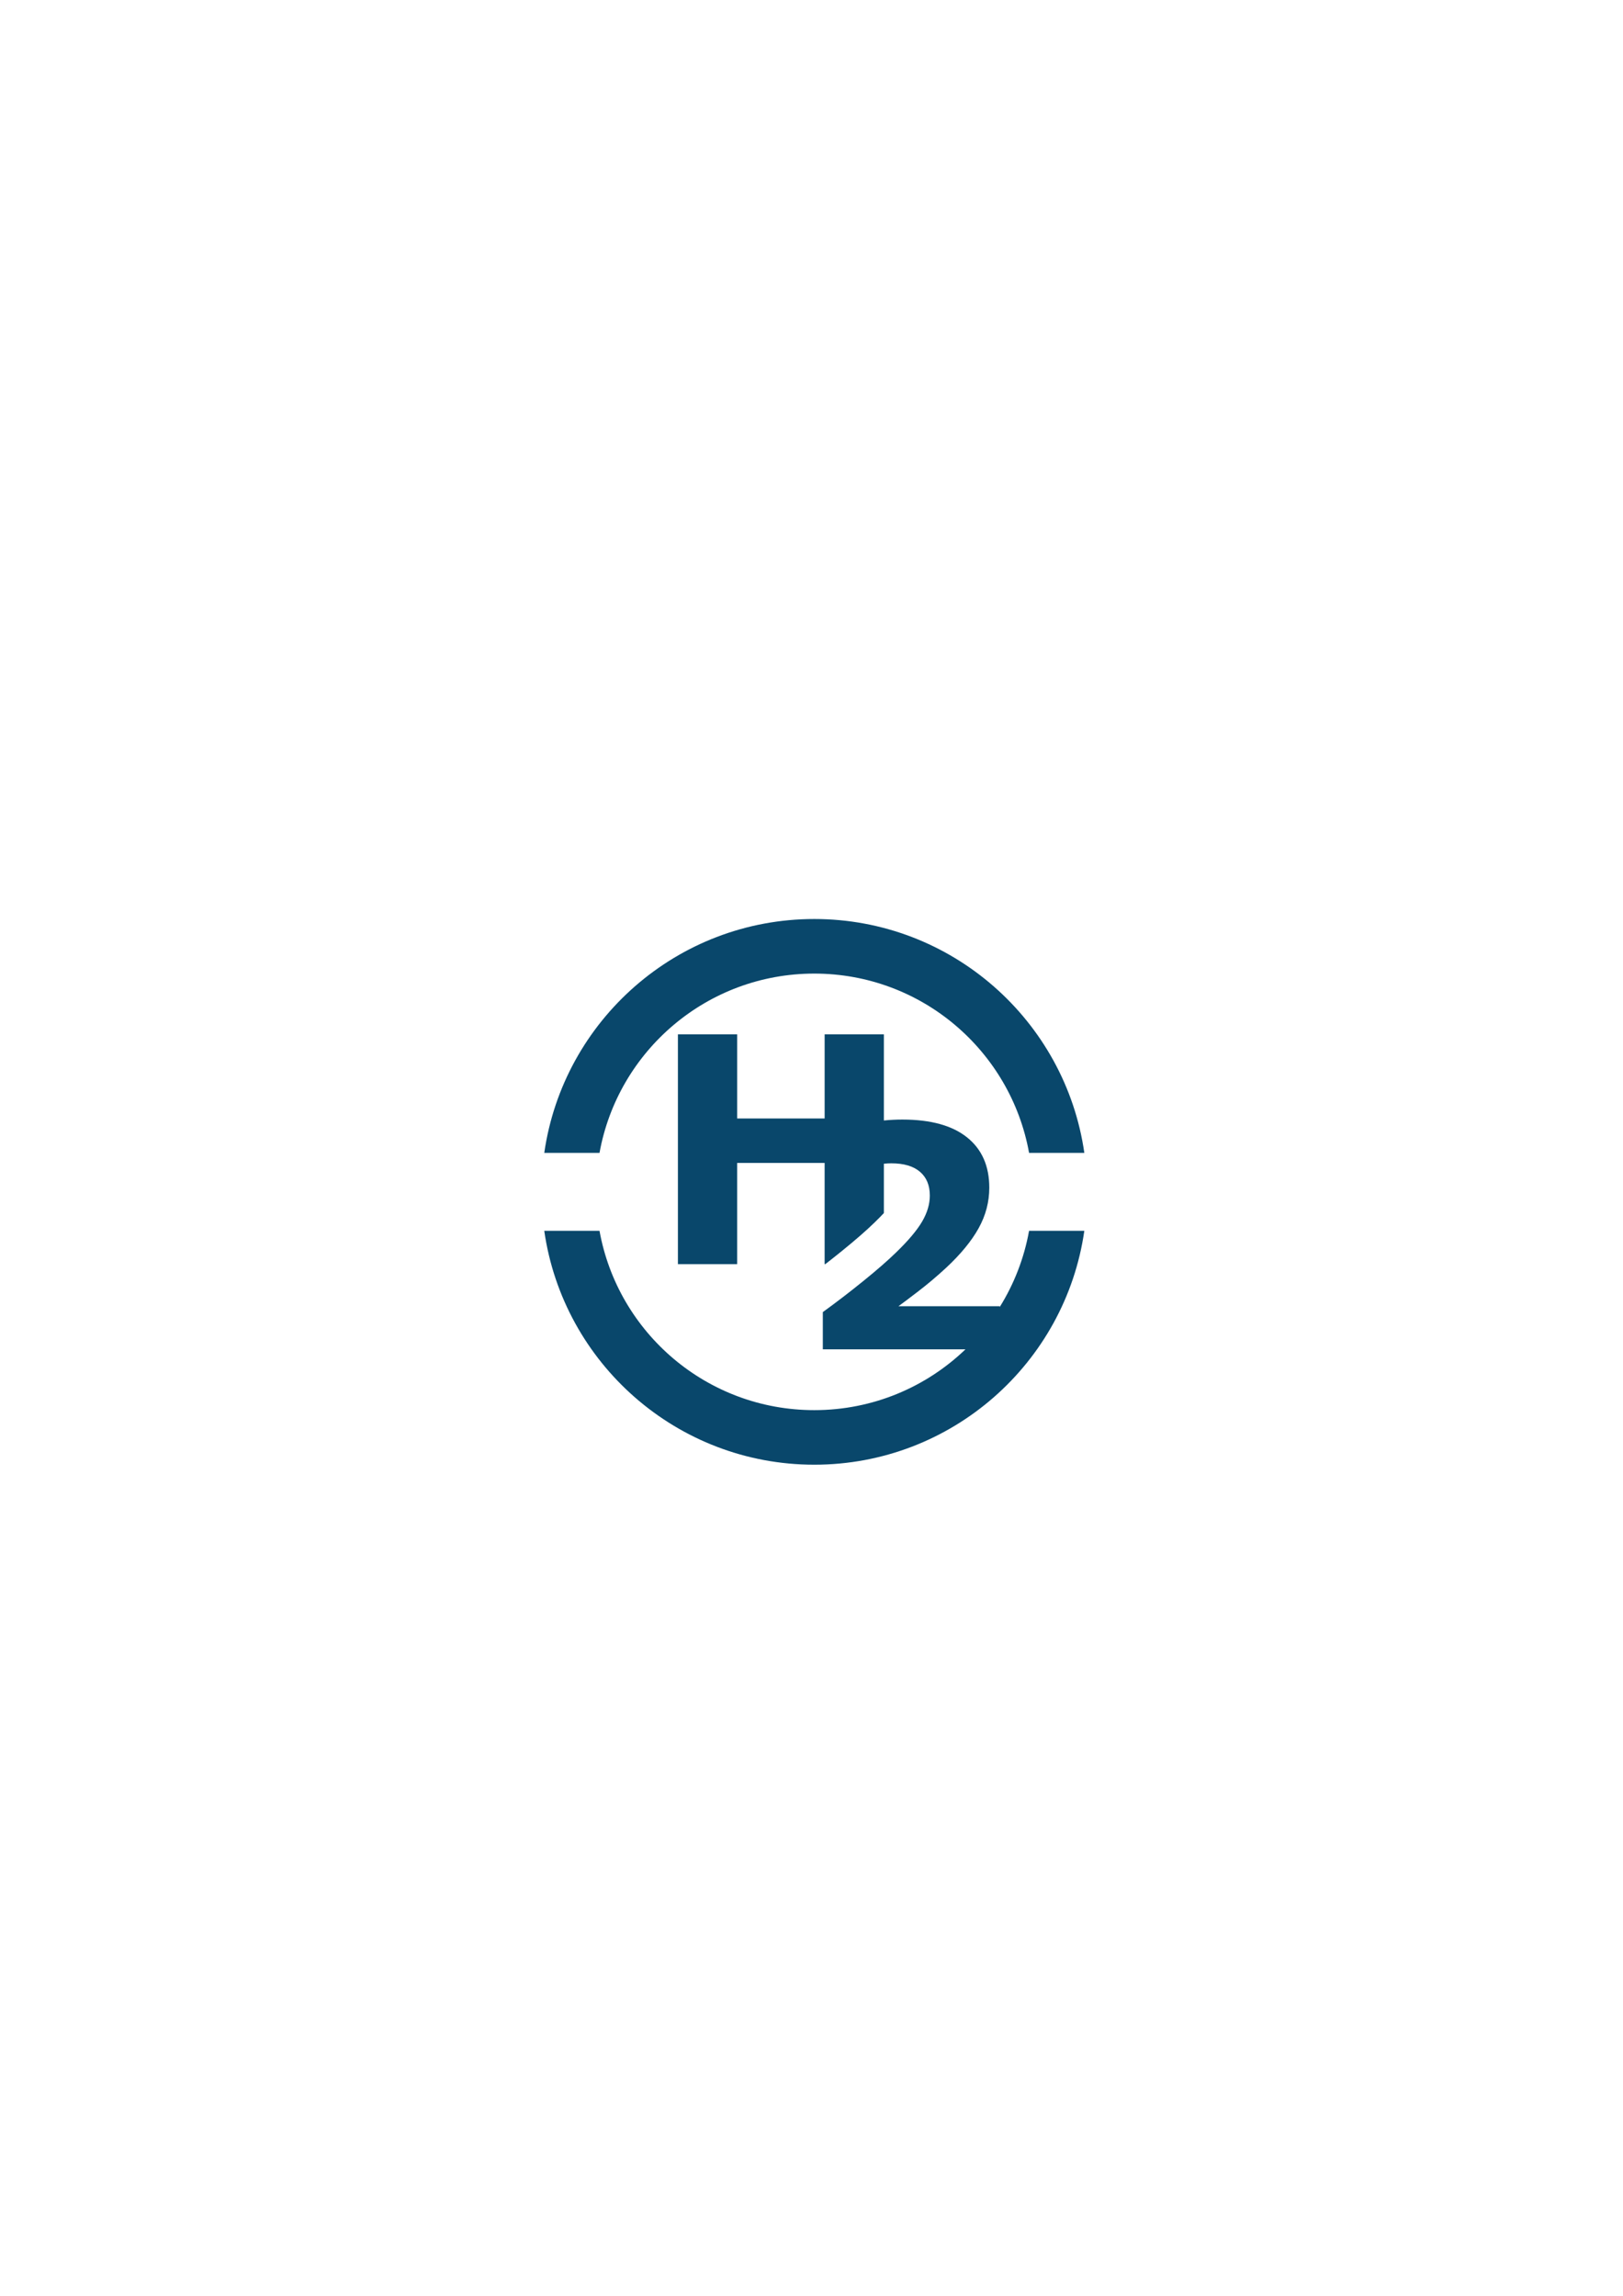 <?xml version="1.0" encoding="UTF-8" standalone="no"?>
<!-- Created with Inkscape (http://www.inkscape.org/) -->

<svg
   xmlns:dc="http://purl.org/dc/elements/1.1/"
   xmlns:cc="http://creativecommons.org/ns#"
   xmlns:rdf="http://www.w3.org/1999/02/22-rdf-syntax-ns#"
   xmlns:svg="http://www.w3.org/2000/svg"
   xmlns="http://www.w3.org/2000/svg"
   xmlns:sodipodi="http://sodipodi.sourceforge.net/DTD/sodipodi-0.dtd"
   xmlns:inkscape="http://www.inkscape.org/namespaces/inkscape"
   width="210mm"
   height="297mm"
   viewBox="0 0 210 297"
   version="1.1"
   id="svg9118"
   inkscape:version="0.92.2 (5c3e80d, 2017-08-06)"
   sodipodi:docname="h2_v2_3_8.svg">
  <defs
     id="defs9112" />
  <sodipodi:namedview
     id="base"
     pagecolor="#ffffff"
     bordercolor="#666666"
     borderopacity="1.0"
     inkscape:pageopacity="0.0"
     inkscape:pageshadow="2"
     inkscape:zoom="1.4"
     inkscape:cx="78.259018"
     inkscape:cy="712.20645"
     inkscape:document-units="mm"
     inkscape:current-layer="layer1"
     showgrid="false"
     inkscape:window-width="3840"
     inkscape:window-height="2115"
     inkscape:window-x="-13"
     inkscape:window-y="-13"
     inkscape:window-maximized="1" />
  <g
     inkscape:label="Layer 1"
     inkscape:groupmode="layer"
     id="layer1">
    <path
       d="m 70.422,149.146 h 7.15 c 2.375,-13.194 13.909,-23.197 27.79,-23.197 13.881,0 25.415,10.003 27.79,23.197 v 0 h 7.15 c -2.448,-17.099 -17.167,-30.257 -34.939,-30.257 -17.773,0 -32.491,13.158 -34.939,30.257 z m 0,10.081 c 2.448,17.099 17.167,30.256 34.939,30.256 17.773,0 32.491,-13.157 34.939,-30.256 h -7.15 c -0.641,3.564 -1.951,6.895 -3.795,9.859 v -0.108 h -13.1 c 0.509,-0.365 1.364,-1.008 2.565,-1.929 1.201,-0.921 2.395,-1.929 3.583,-3.025 1.893,-1.763 3.299,-3.472 4.22,-5.13 0.92,-1.658 1.38,-3.407 1.38,-5.248 0,-2.807 -0.959,-4.977 -2.878,-6.511 -1.919,-1.534 -4.706,-2.301 -8.361,-2.301 -0.8,0 -1.6,0.039 -2.399,0.118 V 133.814 h -7.665 v 10.879 H 95.382 V 133.814 H 87.716 v 29.724 h 7.665 v -13.095 h 11.318 v 13.095 h 0.087 c 0.718,-0.557 1.437,-1.127 2.157,-1.71 1.756,-1.423 3.162,-2.65 4.22,-3.681 0.435,-0.421 0.836,-0.827 1.202,-1.218 v -6.383 c 0.328,-0.035 0.651,-0.052 0.97,-0.052 1.606,0 2.836,0.362 3.691,1.087 0.855,0.725 1.283,1.752 1.283,3.084 0,1.11 -0.333,2.232 -0.999,3.368 -0.666,1.135 -1.788,2.467 -3.368,3.994 -1.057,1.032 -2.464,2.258 -4.22,3.681 -1.756,1.423 -3.508,2.767 -5.257,4.033 v 4.818 h 18.454 c -5.074,4.872 -11.965,7.865 -19.558,7.865 -13.881,0 -25.414,-10.003 -27.79,-23.197 z"
       id="path6400"
       inkscape:connector-curvature="0"
       style="fill:#09476b;fill-opacity:1;stroke-width:0.81" />
  </g>
</svg>

